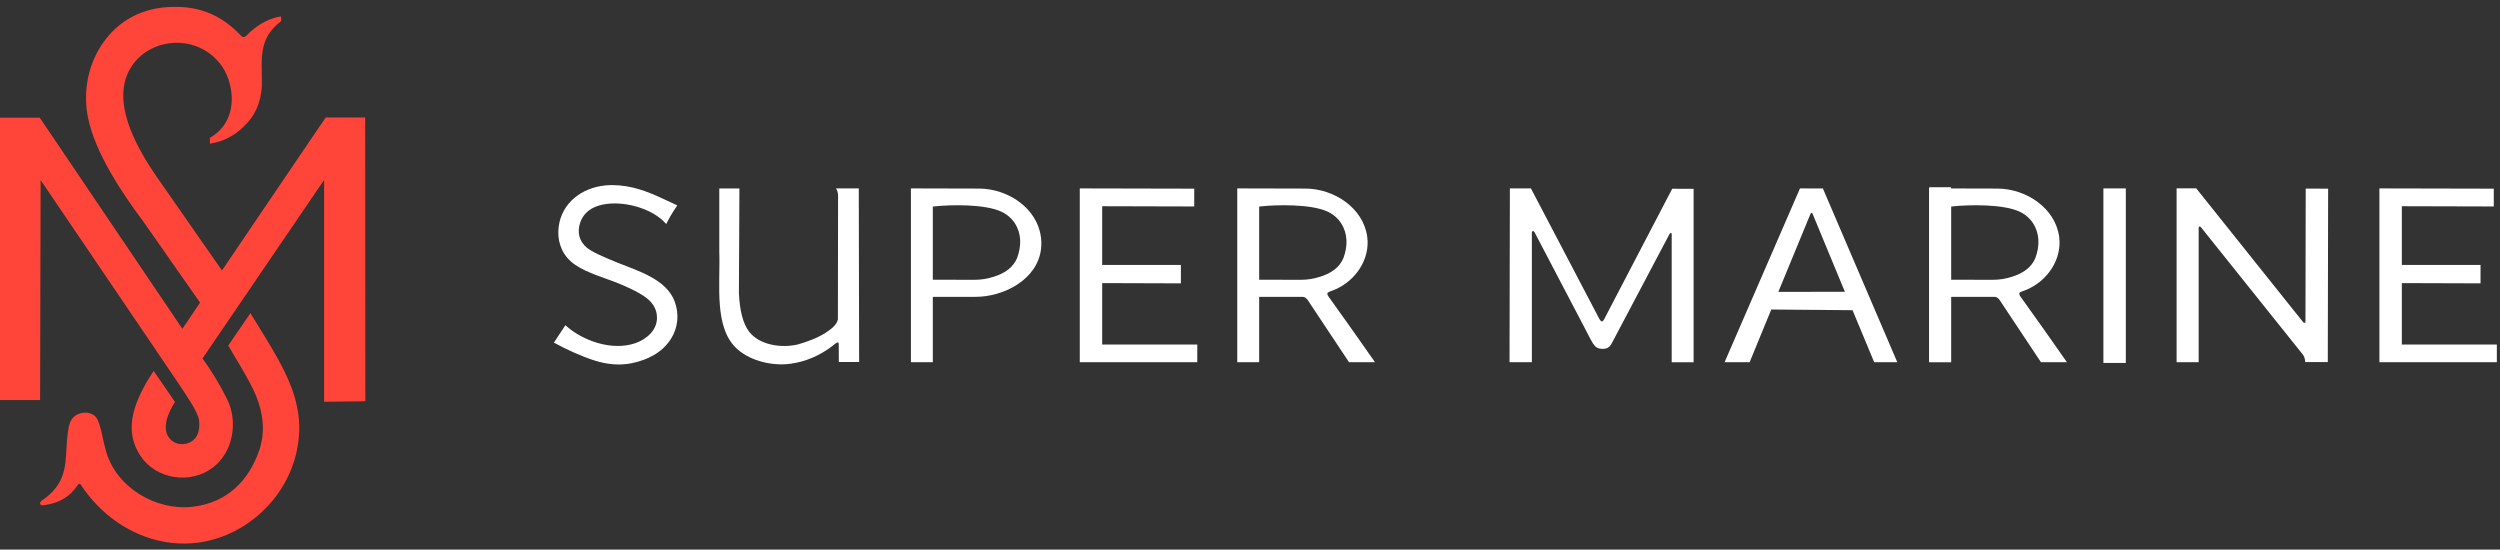 <svg width="232" height="51" viewBox="0 0 232 51" fill="none" xmlns="http://www.w3.org/2000/svg">
<rect x="0" y="0" width="232" height="51" fill="#333333" stroke="none"/>
<g clip-path="url(#clip0_4_216)">
<path fill-rule="evenodd" clip-rule="evenodd" d="M-0.06 10.921H3.69L16.926 30.516L18.565 28.081L13.247 20.484C11.293 17.876 8.827 14.171 8.165 10.913C7.716 8.697 8.102 6.293 9.3 4.374C10.67 2.173 12.798 0.85 15.5 0.662C18.187 0.474 20.401 1.225 22.37 3.317C22.48 3.426 22.583 3.465 22.701 3.426C22.827 3.379 23.087 3.089 23.205 2.98C24.104 2.165 25.057 1.68 26.081 1.523C26.089 1.813 26.097 1.954 26.097 1.954C23.891 3.63 24.324 5.541 24.308 7.929C24.214 9.512 23.662 10.772 22.654 11.712C21.771 12.597 20.716 13.138 19.479 13.333C19.479 12.973 19.479 12.793 19.479 12.793C21.464 11.65 21.874 9.472 21.22 7.42C20.448 5 17.887 3.489 15.209 4.108C13.649 4.468 12.293 5.541 11.726 7.131C10.647 10.154 12.845 13.929 14.539 16.404L20.598 25.097L30.225 10.898H33.889L33.904 37.236L30.076 37.283V16.701L18.793 33.265C19.636 34.432 20.401 35.685 21.07 37.032C22.11 39.116 21.653 41.951 19.747 43.392C17.659 44.974 14.476 44.496 13.026 42.288C11.821 40.455 12.112 38.583 12.955 36.719C13.294 35.975 13.727 35.208 14.263 34.425C15.579 36.343 16.241 37.307 16.241 37.307C15.642 38.207 14.917 39.781 15.768 40.721C16.13 41.129 16.706 41.309 17.273 41.175C18.336 40.925 18.588 39.946 18.47 38.998C18.368 38.176 17.131 36.469 16.611 35.654L3.769 16.709L3.721 37.126H-0.06V10.921Z" fill="#FF4439"/>
<path fill-rule="evenodd" clip-rule="evenodd" d="M21.181 32.067L23.237 29.06C23.922 30.195 25.017 31.887 25.916 33.532C27.145 35.779 27.885 37.933 27.759 40.236C27.57 43.627 25.742 46.665 23.008 48.553C19.747 50.793 15.996 50.942 12.782 49.524C10.765 48.631 8.953 47.127 7.598 45.13C7.551 45.06 7.472 44.895 7.385 44.895C7.275 44.895 7.227 44.997 7.172 45.076C6.503 46.047 5.573 46.634 4.375 46.83C4.186 46.861 3.761 47.002 3.721 46.72C3.69 46.525 4.029 46.352 4.178 46.242C6.337 44.614 6.038 42.797 6.235 40.682C6.306 39.969 6.369 39.288 6.707 38.842C7.204 38.199 8.417 38.058 8.937 38.755C9.166 39.061 9.355 39.773 9.481 40.369C9.599 40.956 9.725 41.504 9.883 42.021C10.899 45.303 14.515 47.41 17.864 47.026C21.062 46.665 23.111 44.598 24.072 41.739C24.639 40.04 24.411 38.332 23.765 36.735C23.119 35.208 22.008 33.508 21.181 32.067Z" fill="#FF4439"/>
<path d="M220.81 33.61H231.706V31.973H222.89V26.272L230.193 26.295V24.588H222.89V19.137L231.422 19.16V17.508L220.81 17.484V33.61Z" fill="white"/>
<path d="M201.988 33.61H204.036V21.346C204.036 21.259 204.004 21.04 204.107 21.024C204.186 21.009 204.225 21.064 204.272 21.118L213.522 32.678C213.616 32.795 213.727 32.913 213.79 33.046C213.869 33.203 213.916 33.383 213.932 33.602H216.019L216.051 17.508L213.971 17.5L213.947 29.812C213.947 29.866 213.955 29.945 213.876 29.96C213.79 29.984 213.711 29.874 213.664 29.812L203.808 17.477H201.988V33.61Z" fill="white"/>
<path d="M197.276 17.484H195.196V33.681H197.276V17.484Z" fill="white"/>
<path d="M181.062 17.375H179.029V33.602H181.062V17.375Z" fill="#FEFEFE"/>
<path d="M181.062 27.548V33.61H179.029V17.484L185.364 17.5C188.003 17.508 190.729 19.286 191.091 21.98C191.367 24.047 190.02 26.052 188.074 26.883C187.948 26.937 187.475 27.086 187.42 27.165C187.318 27.305 187.499 27.525 187.585 27.642C188.94 29.53 190.351 31.519 191.808 33.61H189.397L185.781 28.167C185.663 27.987 185.521 27.728 185.34 27.619C185.206 27.54 185.119 27.548 184.978 27.548H181.062ZM181.062 19.168V25.958L184.907 25.966C185.553 25.966 186.081 25.88 186.711 25.684C187.822 25.34 188.547 24.76 188.885 23.938C189.098 23.35 189.193 22.802 189.161 22.277C189.106 21.134 188.484 20.147 187.428 19.646C185.899 18.925 182.701 18.98 181.062 19.168Z" fill="white"/>
<path d="M162.366 33.61H160.042L167.038 17.484L169.165 17.492L176.067 33.61H173.924L171.915 28.786L164.375 28.723L162.366 33.61ZM167.968 19.959L165.029 27.086L171.206 27.078L168.338 20.155C168.298 20.069 168.212 19.803 168.149 19.763C168.054 19.701 167.991 19.897 167.968 19.959Z" fill="white"/>
<path d="M142.165 33.61H140.085L140.117 17.484H142.07L148.405 29.569C148.46 29.671 148.515 29.749 148.57 29.788C148.641 29.843 148.681 29.843 148.744 29.788C148.822 29.718 148.909 29.584 148.996 29.373L155.181 17.516L157.166 17.523V33.618H155.133V22.011C155.133 21.933 155.157 21.659 155.102 21.627C154.991 21.565 154.889 21.792 154.858 21.855L149.689 31.636C149.445 32.106 149.295 32.396 148.665 32.373C148.224 32.357 148.011 32.161 147.838 31.887C147.57 31.456 147.318 30.916 147.073 30.462L142.535 21.8C142.488 21.706 142.386 21.439 142.267 21.447C142.126 21.455 142.157 21.58 142.157 21.69V33.61H142.165Z" fill="white"/>
<path d="M116.851 27.548V33.61H114.818V17.484L121.153 17.5C123.784 17.508 126.518 19.286 126.88 21.98C127.156 24.047 125.809 26.052 123.863 26.883C123.737 26.937 123.264 27.086 123.209 27.165C123.107 27.305 123.288 27.525 123.374 27.642C124.73 29.53 126.14 31.519 127.597 33.61H125.187L121.57 28.167C121.452 27.987 121.31 27.728 121.129 27.619C120.995 27.54 120.908 27.548 120.767 27.548H116.851ZM116.851 19.168V25.958L120.696 25.966C121.342 25.966 121.87 25.88 122.5 25.684C123.611 25.34 124.336 24.76 124.674 23.938C124.887 23.35 124.982 22.802 124.95 22.277C124.895 21.134 124.273 20.147 123.217 19.646C121.696 18.925 118.49 18.98 116.851 19.168Z" fill="white"/>
<path d="M100.203 33.61H111.107V31.973H102.283V26.272L109.587 26.295V24.588H102.283V19.137L110.824 19.16V17.508L100.203 17.484V33.61Z" fill="white"/>
<path d="M86.565 27.548V33.61H84.533V17.484L90.867 17.5C93.507 17.508 96.233 19.286 96.595 21.98C97.013 25.073 94.287 27.078 91.497 27.478C91.159 27.525 90.82 27.548 90.481 27.548H86.565ZM86.565 19.168V25.958L90.41 25.966C91.056 25.966 91.584 25.88 92.214 25.684C93.325 25.34 94.05 24.76 94.389 23.938C94.602 23.35 94.696 22.802 94.672 22.277C94.617 21.134 93.995 20.147 92.931 19.646C91.403 18.925 88.196 18.98 86.565 19.168Z" fill="white"/>
<path d="M77.576 17.484H79.695L79.727 33.594H77.844L77.836 32.114C77.836 32.028 77.859 31.824 77.773 31.785C77.647 31.73 77.332 32.044 77.229 32.122C76.047 33.015 74.771 33.555 73.392 33.751C71.746 33.986 69.729 33.54 68.445 32.42C66.223 30.47 66.853 26.467 66.751 23.35V17.492H68.618L68.571 27.172C68.641 28.84 68.957 30.039 69.508 30.767C70.493 32.051 72.549 32.318 74.038 31.965C74.755 31.762 75.795 31.409 76.599 30.892C77.056 30.595 77.647 30.188 77.757 29.647L77.773 18.495C77.781 18.095 77.796 17.821 77.576 17.484Z" fill="white"/>
<path fill-rule="evenodd" clip-rule="evenodd" d="M62.851 19.058C62.378 19.756 62.039 20.335 61.827 20.797C61.165 20.006 60.03 19.411 58.817 19.105C57.005 18.651 54.476 18.745 53.837 20.664C53.53 21.604 53.782 22.403 54.436 22.966C54.893 23.366 56.122 23.898 57.328 24.384C59.234 25.152 61.819 25.903 62.606 27.963C63.04 29.114 62.929 30.391 62.283 31.417C61.472 32.717 60.117 33.391 58.667 33.696C57.501 33.947 56.296 33.813 55.169 33.453C53.979 33.077 52.482 32.396 51.403 31.793C52.112 30.72 52.467 30.18 52.467 30.18C54.05 31.628 56.768 32.576 58.911 31.863C60.03 31.488 60.968 30.626 60.968 29.498C60.976 28.652 60.519 28.026 59.888 27.572C59.148 27.039 57.942 26.499 56.902 26.107C55.776 25.676 53.948 25.144 52.963 24.251C52.041 23.413 51.694 22.246 51.844 21.055C52.128 18.808 54.003 17.429 56.146 17.21C56.981 17.124 57.871 17.21 58.73 17.406C60.251 17.774 61.456 18.424 62.851 19.058Z" fill="white"/>
</g>
<defs>
<clipPath id="clip0_4_216">
<rect width="232" height="51" fill="white"/>
</clipPath>
</defs>
</svg>
